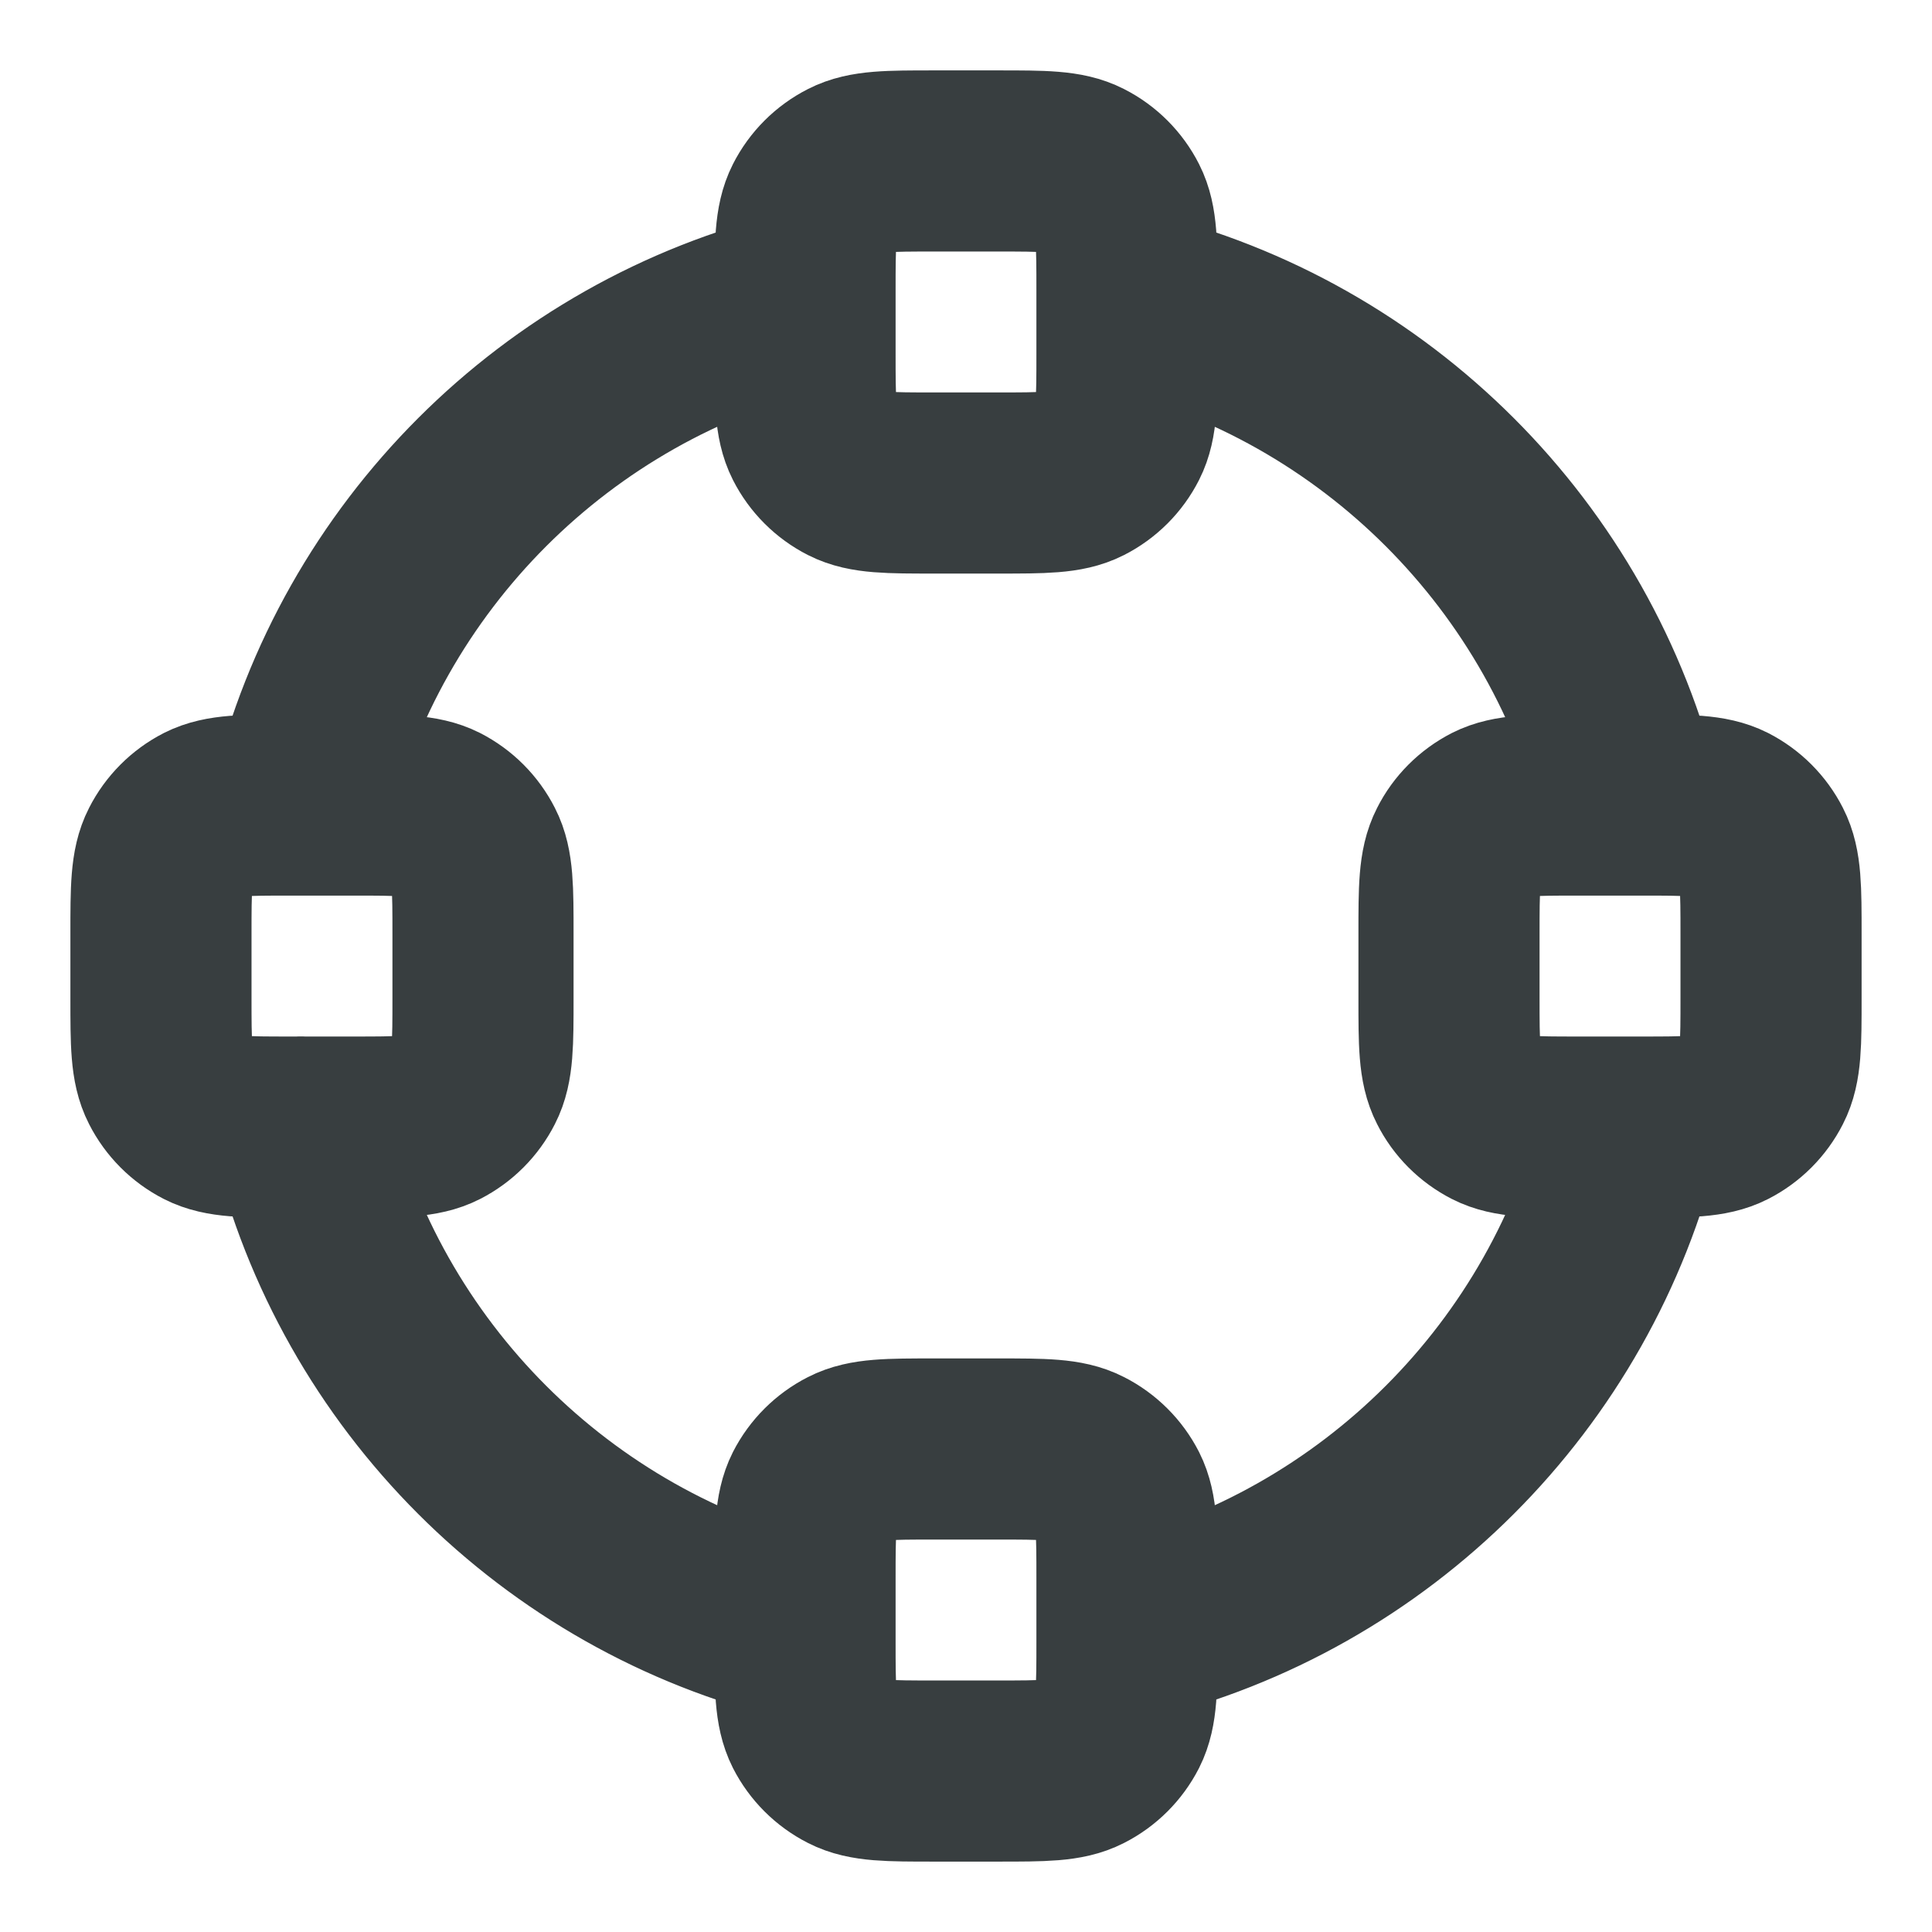 <svg width="16" height="16" viewBox="0 0 16 16" fill="none" xmlns="http://www.w3.org/2000/svg">
<path d="M6.666 13.509C4.608 13.012 2.987 11.392 2.491 9.333M13.509 9.334C13.012 11.392 11.392 13.012 9.334 13.509M9.333 2.491C11.392 2.988 13.012 4.608 13.509 6.667M2.491 6.667C2.988 4.608 4.608 2.988 6.667 2.491M2.4 9.334H2.933C3.307 9.334 3.493 9.334 3.636 9.261C3.761 9.197 3.863 9.095 3.927 8.969C4 8.827 4 8.64 4 8.267V7.734C4 7.36 4 7.173 3.927 7.031C3.863 6.905 3.761 6.803 3.636 6.739C3.493 6.667 3.307 6.667 2.933 6.667H2.4C2.027 6.667 1.84 6.667 1.697 6.739C1.572 6.803 1.47 6.905 1.406 7.031C1.333 7.173 1.333 7.36 1.333 7.734V8.267C1.333 8.64 1.333 8.827 1.406 8.969C1.47 9.095 1.572 9.197 1.697 9.261C1.84 9.334 2.027 9.334 2.4 9.334ZM13.067 9.334H13.6C13.973 9.334 14.16 9.334 14.303 9.261C14.428 9.197 14.53 9.095 14.594 8.969C14.667 8.827 14.667 8.64 14.667 8.267V7.734C14.667 7.36 14.667 7.173 14.594 7.031C14.53 6.905 14.428 6.803 14.303 6.739C14.16 6.667 13.973 6.667 13.6 6.667H13.067C12.693 6.667 12.507 6.667 12.364 6.739C12.239 6.803 12.136 6.905 12.073 7.031C12 7.173 12 7.36 12 7.734V8.267C12 8.64 12 8.827 12.073 8.969C12.136 9.095 12.239 9.197 12.364 9.261C12.507 9.334 12.693 9.334 13.067 9.334ZM7.733 4H8.267C8.64 4 8.827 4 8.969 3.928C9.095 3.864 9.197 3.762 9.261 3.636C9.333 3.494 9.333 3.307 9.333 2.933V2.4C9.333 2.027 9.333 1.84 9.261 1.698C9.197 1.572 9.095 1.47 8.969 1.406C8.827 1.333 8.64 1.333 8.267 1.333H7.733C7.36 1.333 7.173 1.333 7.031 1.406C6.905 1.47 6.803 1.572 6.739 1.698C6.667 1.84 6.667 2.027 6.667 2.4V2.933C6.667 3.307 6.667 3.494 6.739 3.636C6.803 3.762 6.905 3.864 7.031 3.928C7.173 4 7.36 4 7.733 4ZM7.733 14.667H8.267C8.64 14.667 8.827 14.667 8.969 14.594C9.095 14.53 9.197 14.428 9.261 14.303C9.333 14.16 9.333 13.973 9.333 13.6V13.067C9.333 12.694 9.333 12.507 9.261 12.364C9.197 12.239 9.095 12.137 8.969 12.073C8.827 12 8.64 12 8.267 12H7.733C7.36 12 7.173 12 7.031 12.073C6.905 12.137 6.803 12.239 6.739 12.364C6.667 12.507 6.667 12.694 6.667 13.067V13.6C6.667 13.973 6.667 14.16 6.739 14.303C6.803 14.428 6.905 14.53 7.031 14.594C7.173 14.667 7.36 14.667 7.733 14.667Z" stroke="#383E40" stroke-width="1.5" stroke-linecap="round" stroke-linejoin="round"/>
</svg>

